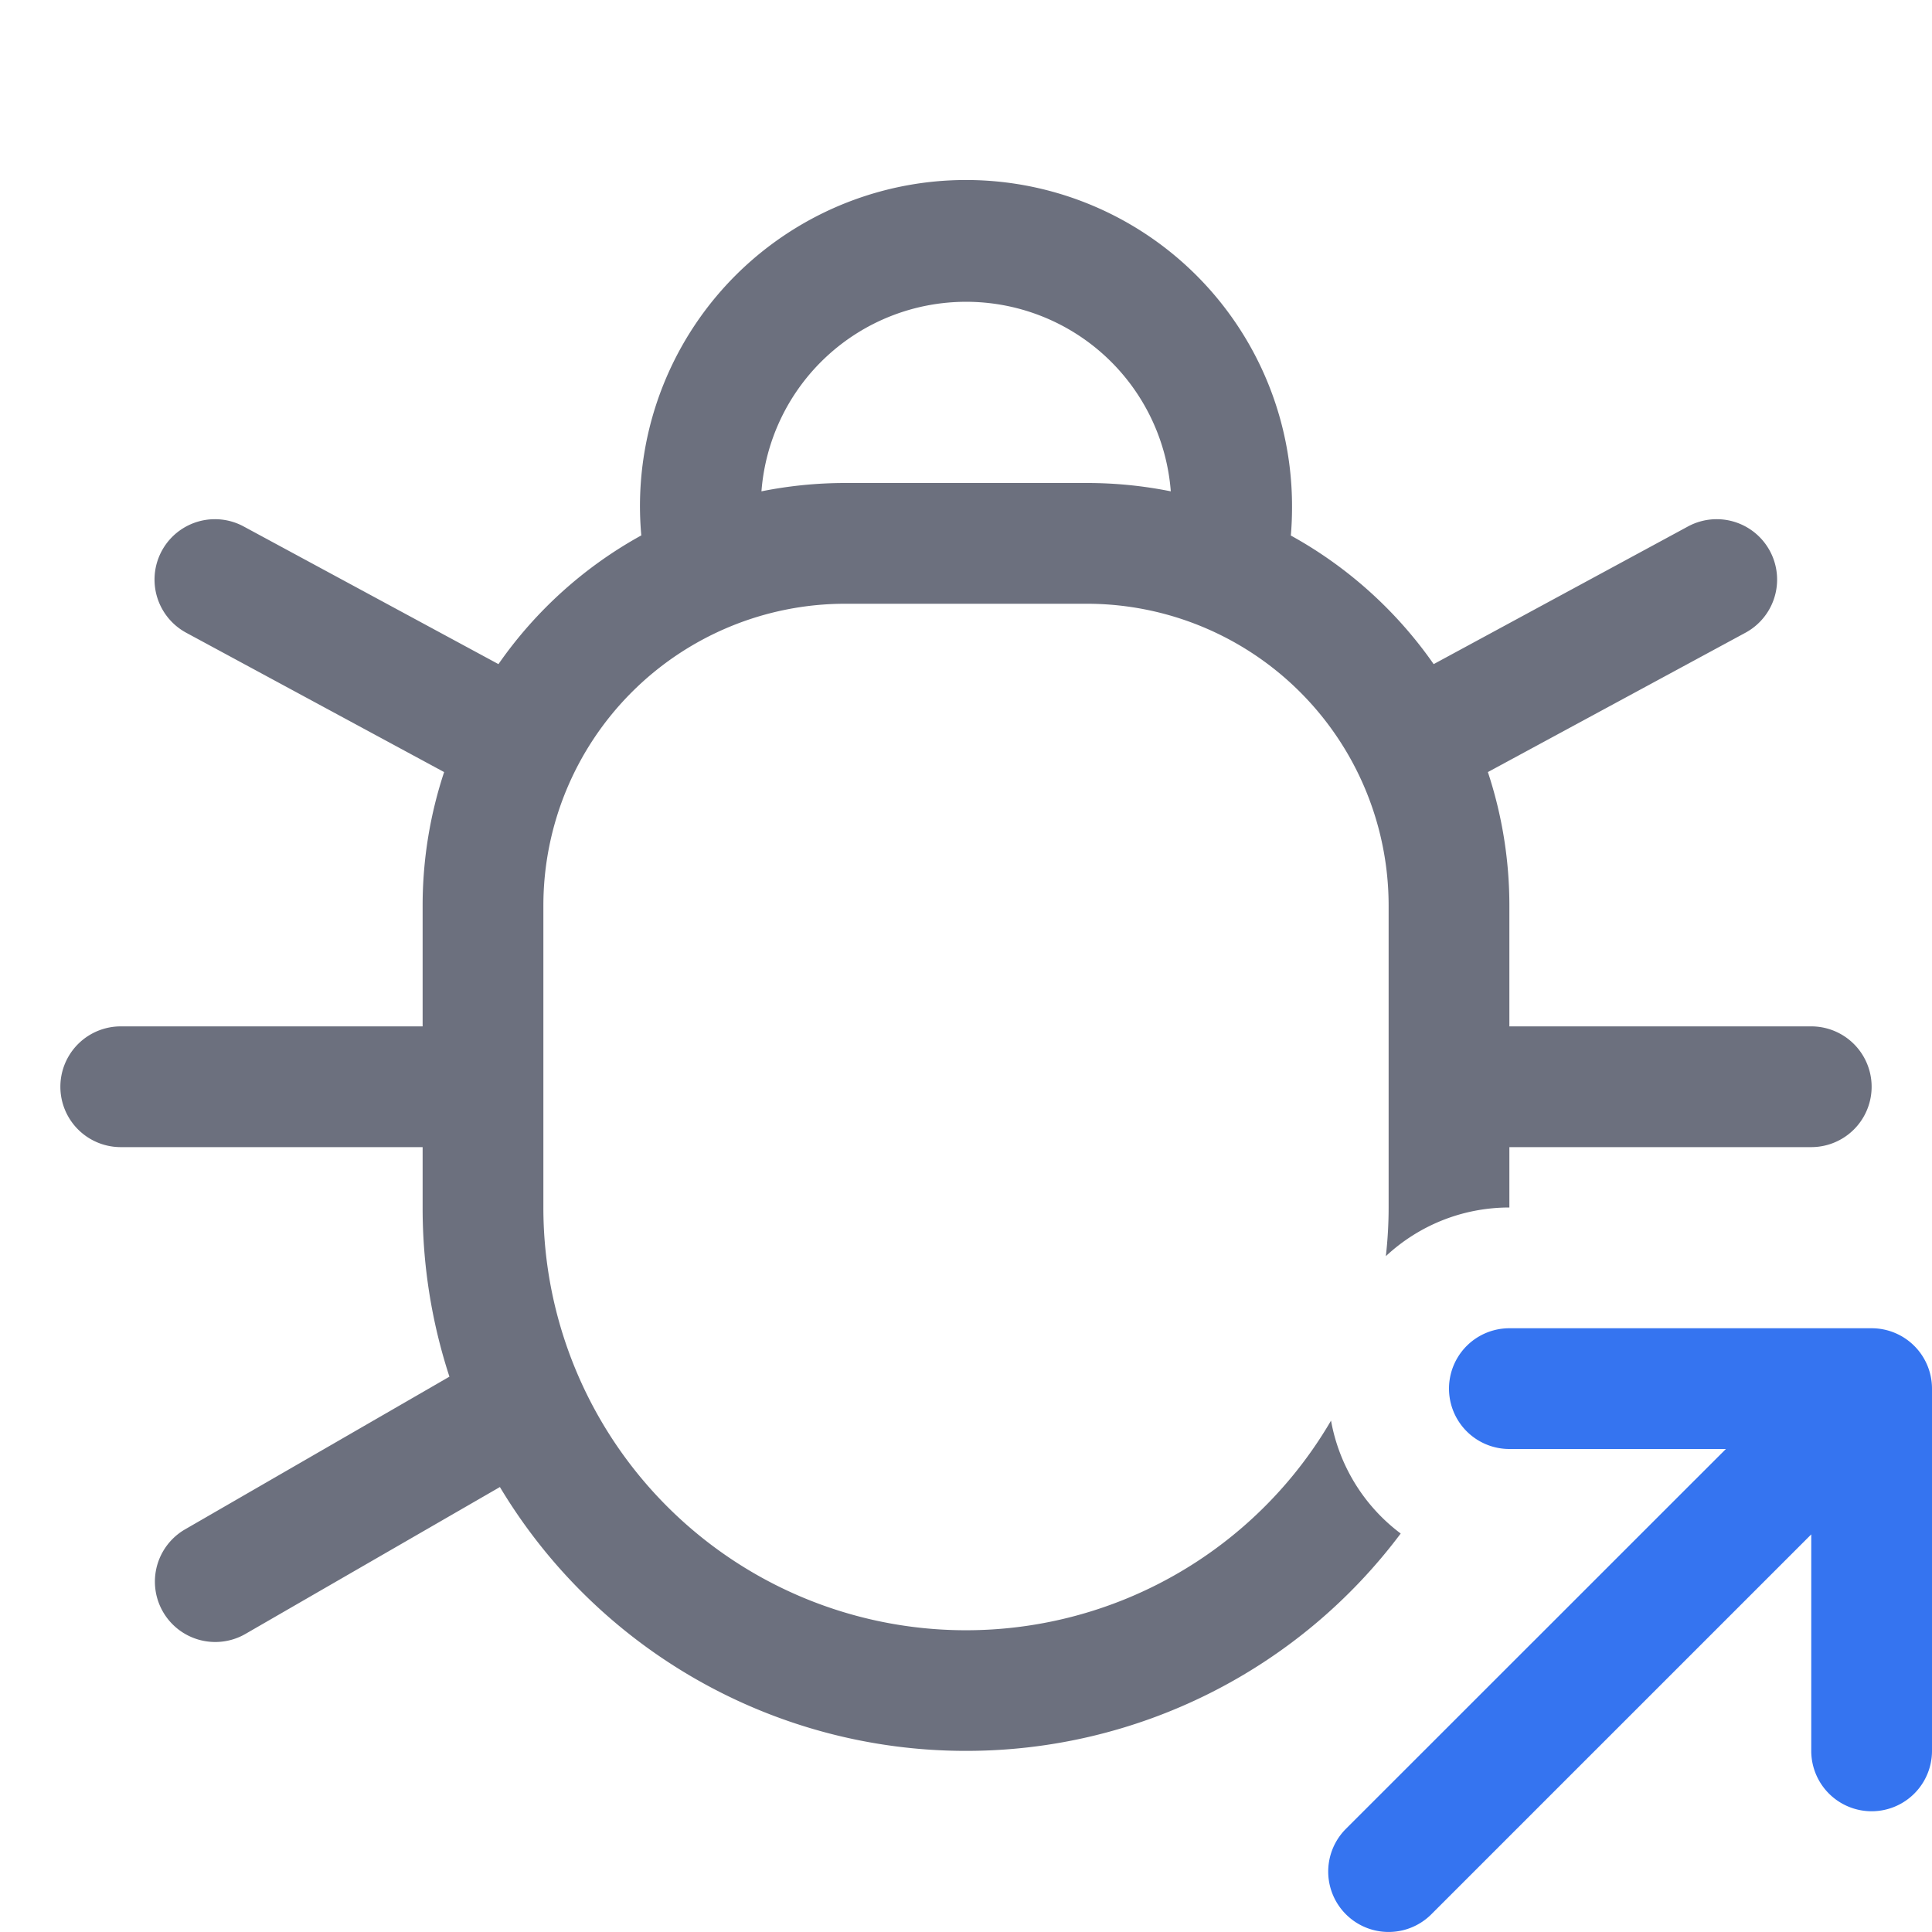 <!--
  - Copyright (C) 2025 The Android Open Source Project
  -
  - Licensed under the Apache License, Version 2.0 (the "License");
  - you may not use this file except in compliance with the License.
  - You may obtain a copy of the License at
  -
  -      http://www.apache.org/licenses/LICENSE-2.0
  -
  - Unless required by applicable law or agreed to in writing, software
  - distributed under the License is distributed on an "AS IS" BASIS,
  - WITHOUT WARRANTIES OR CONDITIONS OF ANY KIND, either express or implied.
  - See the License for the specific language governing permissions and
  - limitations under the License.
  -->
<svg width="16" height="16" viewBox="0 0 16 16" fill="none" xmlns="http://www.w3.org/2000/svg"><path fill-rule="evenodd" clip-rule="evenodd" d="M12.5 11a.5.5 0 000 1h1.793l-3.147 3.146a.5.5 0 00.708.707L15 12.707V14.5a.5.5 0 001 0v-3a.5.5 0 00-.5-.5h-3z" fill="#3574F0"/><path fill-rule="evenodd" clip-rule="evenodd" d="M10.7 4.2c0 .079-.003.157-.01.235.472.26.877.626 1.183 1.065l2.106-1.14a.5.5 0 01.476.88l-2.133 1.154c.115.348.178.72.178 1.106v1H15a.5.5 0 010 1h-2.5v.5c-.395 0-.755.153-1.023.403.015-.132.023-.267.023-.403V7.5A2.5 2.5 0 009 5H7a2.5 2.5 0 00-2.5 2.5V10a3.5 3.5 0 006.523 1.765 1.5 1.5 0 00.577.935A4.493 4.493 0 018 14.5a4.498 4.498 0 01-3.86-2.185l-2.11 1.218a.5.5 0 01-.5-.866l2.192-1.266A4.496 4.496 0 013.5 10v-.5H1a.5.5 0 010-1h2.5v-1c0-.386.063-.758.178-1.106L1.542 5.24a.5.5 0 01.476-.88l2.11 1.14c.306-.44.711-.806 1.183-1.066A2.7 2.7 0 1110.7 4.2zM7 4c-.238 0-.47.024-.694.069a1.7 1.7 0 013.39 0A3.516 3.516 0 009 4H7z" fill="#6C707E"/></svg>